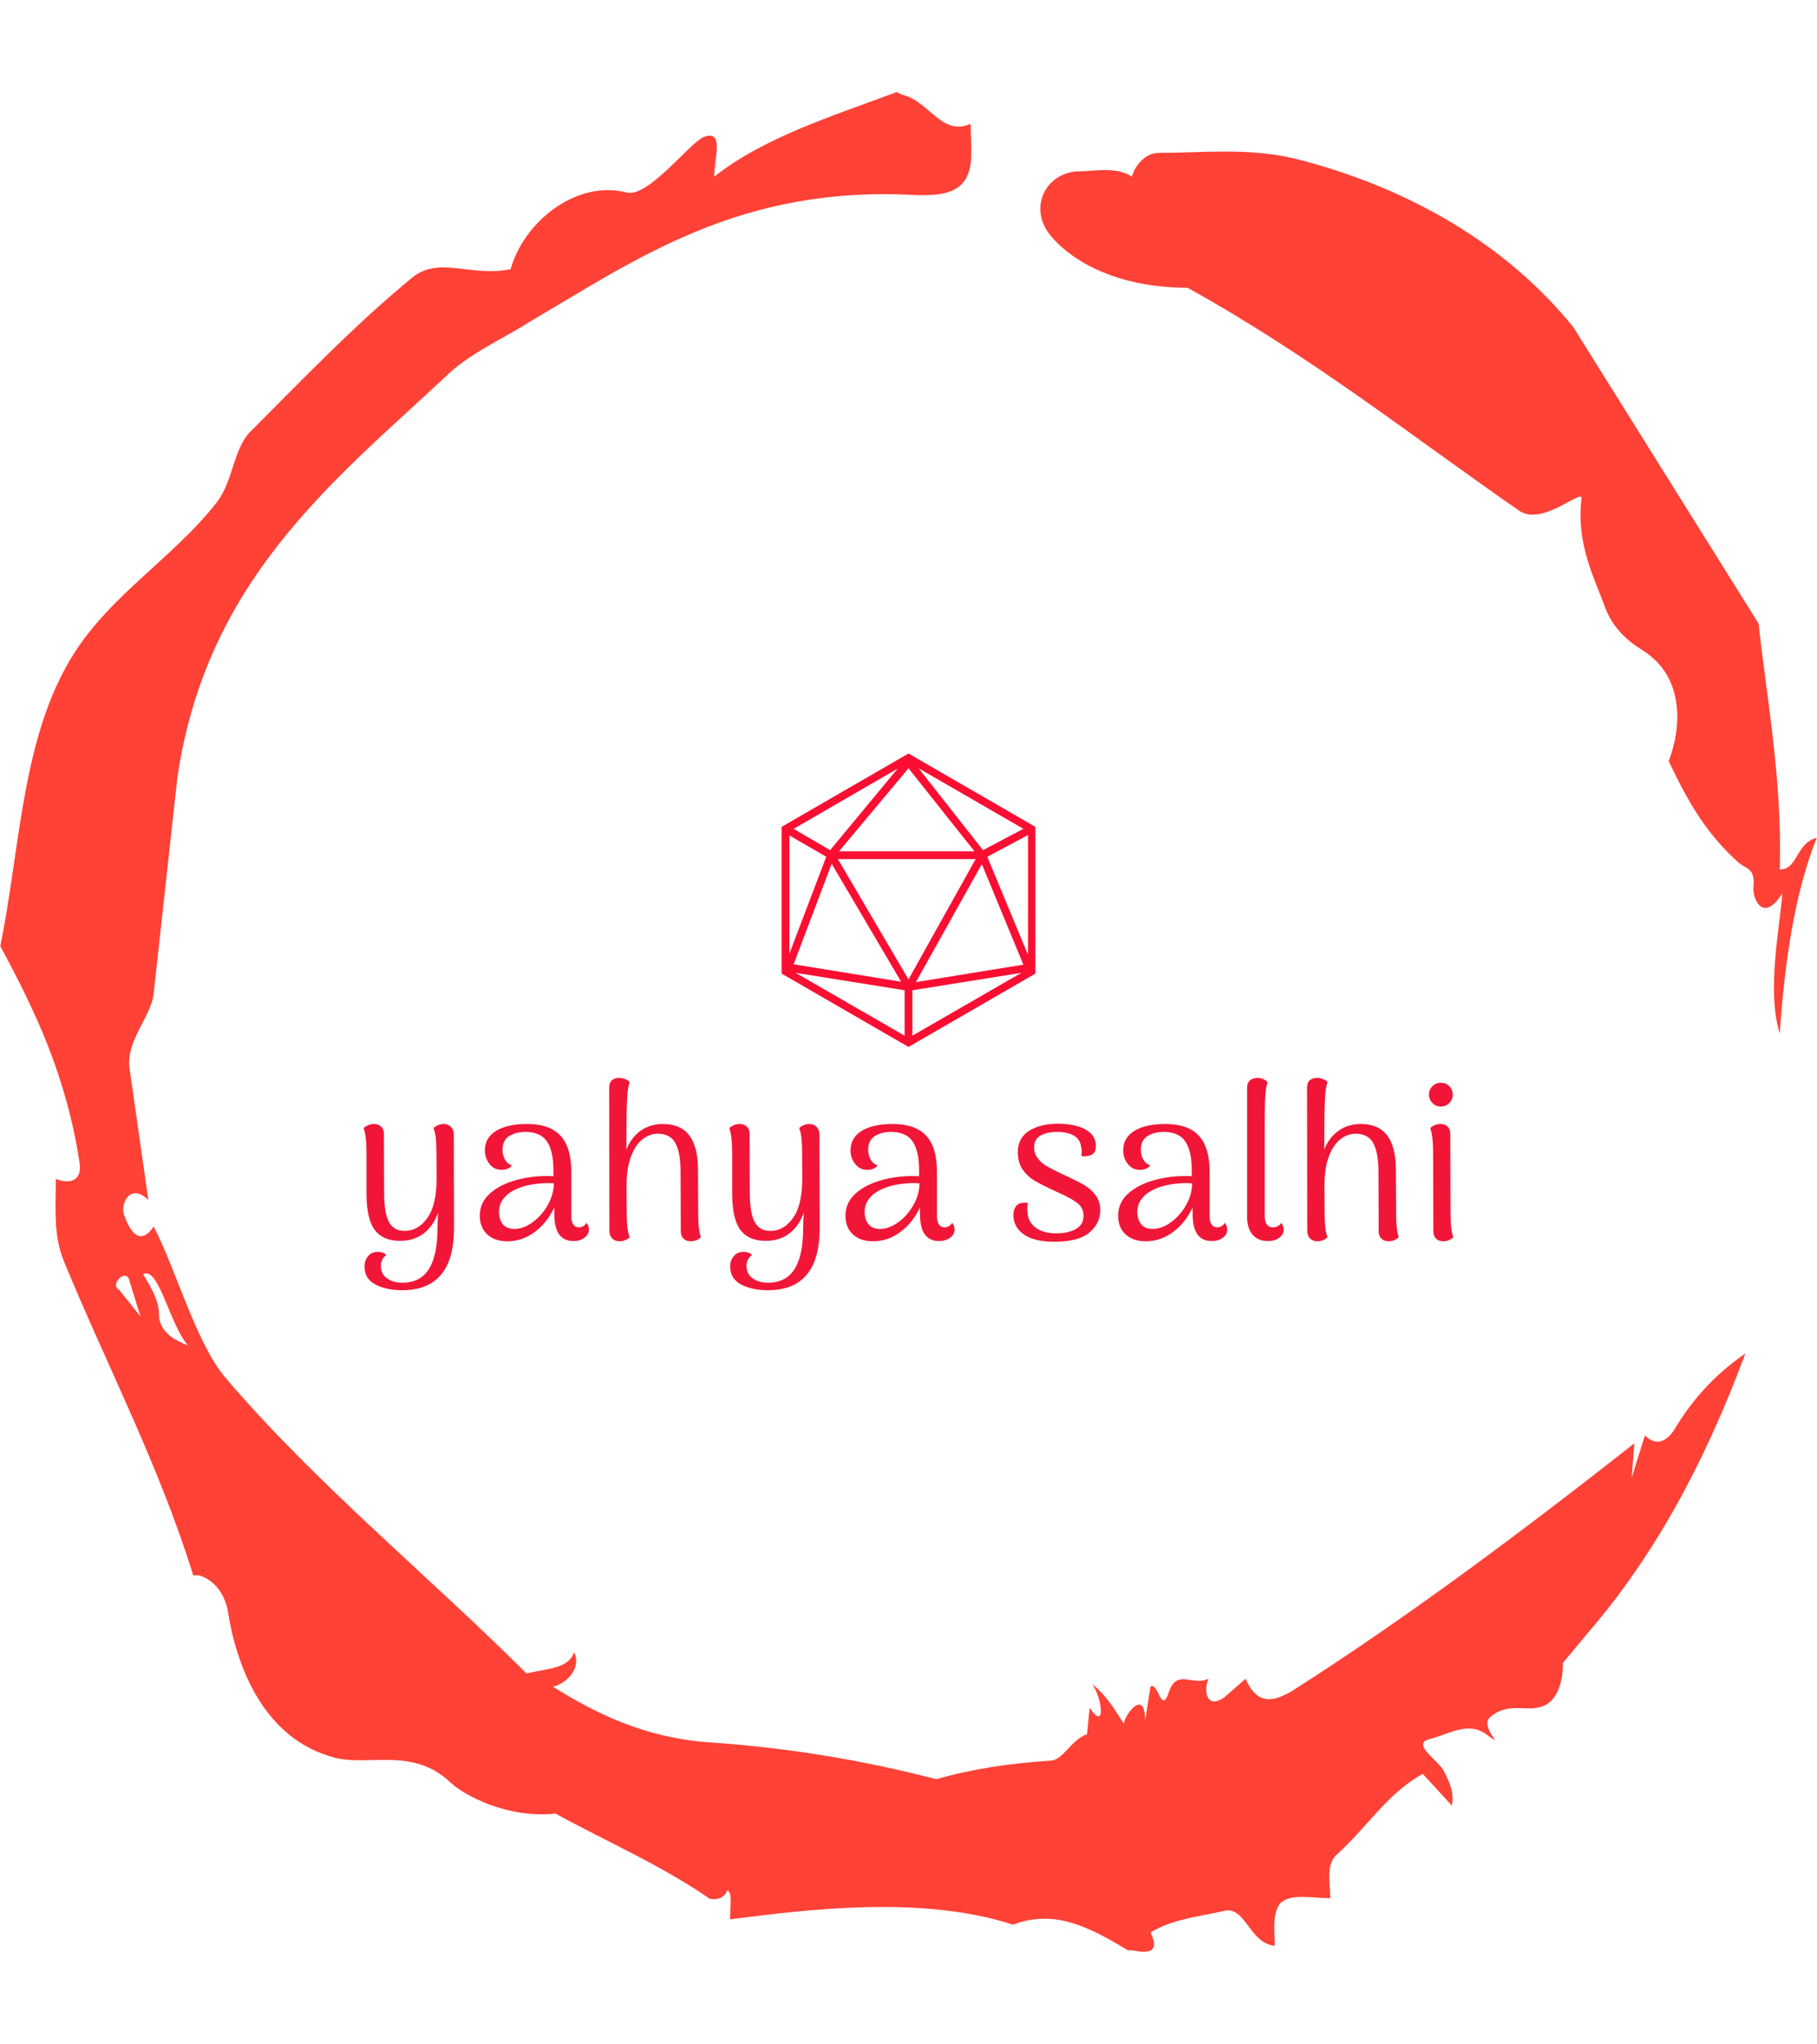 <svg xmlns="http://www.w3.org/2000/svg" version="1.1" xmlns:xlink="http://www.w3.org/1999/xlink" xmlns:svgjs="http://svgjs.dev/svgjs" width="1500" height="1687" viewBox="0 0 1500 1687"><g transform="matrix(1,0,0,1,0,0)"><svg viewBox="0 0 320 360" data-background-color="#dedede" preserveAspectRatio="xMidYMid meet" height="1687" width="1500" xmlns="http://www.w3.org/2000/svg" xmlns:xlink="http://www.w3.org/1999/xlink"><g id="tight-bounds" transform="matrix(1,0,0,1,0,0)"><svg viewBox="0 0 320 360" height="360" width="320"><g><svg></svg></g><g><svg viewBox="0 0 320 360" height="360" width="320"><g><path transform="translate(-74.993,-51.79) scale(4.658,4.658)" d="M20.6 59.9l0.8 1-0.4-1.3c-0.1-0.6-0.8 0.1-0.4 0.3M21.5 59.3c0.3 0.5 0.6 1 0.6 1.5 0 0.7 0.6 1 1.1 1.2-0.7-0.8-1.1-3-1.7-2.7M59.9 16.9c1.7 0 3.3-0.2 5.1 0.2 4.4 1.1 8.1 3.3 10.6 6.4l7 11.2c0.3 2.8 0.9 5.9 0.8 9.3 0.7 0 0.6-1 1.4-1.2-0.8 2-1.2 4.5-1.4 7.4-0.5-1.6 0-4 0.1-5.3-0.7 1.1-1.1 0.3-1.1-0.2 0.1-0.8-0.3-0.7-0.6-1-1.1-1-1.8-2.1-2.6-3.8 0.5-1.3 0.6-3.2-1-4.2-0.5-0.3-1.1-0.8-1.4-1.6-0.4-1.1-1.1-2.4-0.9-4.1 0.1-0.5-1.5 1.1-2.4 0.4-3.9-2.7-7.8-5.8-12.5-8.4-2.5 0-4.3-0.9-5.2-2-0.8-1-0.2-2.3 1-2.4 0.7 0 1.5-0.2 2.1 0.2 0.1-0.4 0.5-0.9 1-0.9M50 14.6l0.2 0.1c1 0.2 1.5 1.6 2.6 1.1 0 0.7 0.1 1.4-0.1 1.9-0.3 0.8-1.2 0.8-1.9 0.8-6.7-0.4-10.6 2.4-14.7 4.8-1.1 0.7-2.3 1.2-3.2 2.1-4.3 4-9 7.7-10.1 15.1l-0.9 8.2c-0.1 0.9-1.1 1.8-0.9 2.9l0.7 4.9c-0.7-0.7-1.1 0.2-0.9 0.6 0.1 0.3 0.5 1.3 1.1 0.4 0.8 1.5 1.6 4.4 2.7 5.7 3.4 4 7.8 7.6 11.4 11.2 0.9-0.2 1.6-0.2 1.8-0.8 0.3 0.6-0.3 1.2-0.8 1.3 1.6 1 3.4 1.9 5.8 2.1 3.1 0.2 6 0.7 8.7 1.4 1.4-0.4 2.8-0.6 4.3-0.7 0.5 0 0.8-0.8 1.4-1l0.1-1c0.6 0.9 0.5-0.3 0.1-0.9 0.7 0.6 0.9 1.1 1.2 1.5 0-0.3 0.8-1.4 0.8-0.1l0.2-1.3c0.3-0.2 0.4 1.1 0.7 0.2 0.3-0.9 0.9-0.2 1.5-0.5-0.2 0.4-0.1 1.2 0.6 0.7l0.8-0.7c0.5 1.2 1.3 0.7 1.7 0.5 4.4-2.8 8.8-6.1 13-9.4l-0.1 1.3 0.5-1.6c0.5 0.5 0.9 0.1 1.1-0.2 0.6-1 1.4-2 2.7-2.9-1.6 4.3-3.5 7.7-5.9 10.5l-1 1.2c0 0.7-0.2 1.6-1 1.7-0.4 0.1-1.2-0.2-1.8 0.4-0.3 0.4 0.7 1.2-0.1 0.6-0.7-0.5-1.4 0-2.2 0.2-0.6 0.2 0.4 0.8 0.6 1.2 0.2 0.4 0.4 0.8 0.3 1.3l-1.1-1.2c-1.3 0.7-2.1 2-3.2 3-0.5 0.4-0.3 1.1-0.3 1.7-0.7 0-1.5-0.2-1.9 0.2-0.3 0.4-0.2 1-0.2 1.6-1-0.1-1.1-1.6-2-1.3-0.9 0.2-1.9 0.3-2.7 0.8 0.6 1.2-1 0.5-0.8 0.7-1.5-0.9-2.8-1.6-4.4-1-3.4-1.1-7.6-0.6-10.7-0.2 0-0.5 0.1-1-0.1-1.1-0.2 0.5-0.8 0.3-0.7 0.3-1.9-1.3-3.8-2.1-5.8-3.2-1.8 0.2-3.5-0.7-4-1.2-1.4-1.3-3-0.6-4.3-0.9-2.8-0.7-3.8-3.6-4.1-5.6-0.2-1-1-1.4-1.3-1.3-1.3-4.2-3.3-8-4.9-11.9-0.4-1-0.3-2-0.3-3.1 0.5 0.2 1 0.1 0.9-0.6-0.5-3.3-1.7-5.8-3-8.2 0.7-3.4 0.8-7.4 2.4-10.4 1.4-2.7 4-4.1 5.8-6.4 0.6-0.8 0.6-1.9 1.2-2.6 2-2 4-4.1 6.2-5.9 1-0.8 2.2 0 3.7-0.3 0.5-1.8 2.5-3.4 4.4-2.9 0.8 0.2 2.4-1.9 2.9-2.1 0.8-0.3 0.4 0.8 0.4 1.5 1.9-1.5 4.5-2.3 6.9-3.2" fill="#ff4136" fill-rule="nonzero" stroke="none" stroke-width="1" stroke-linecap="butt" stroke-linejoin="miter" stroke-miterlimit="10" stroke-dasharray="" stroke-dashoffset="0" font-family="none" font-weight="none" font-size="none" text-anchor="none" style="mix-blend-mode: normal" data-fill-palette-color="tertiary"></path></g><g transform="matrix(1,0,0,1,64,132.73)"><svg viewBox="0 0 192 94.539" height="94.539" width="192"><g><svg viewBox="0 0 192 94.539" height="94.539" width="192"><g><svg viewBox="0 0 192 94.539" height="94.539" width="192"><g transform="matrix(1,0,0,1,0,57.141)"><svg viewBox="0 0 192 37.398" height="37.398" width="192"><g id="textblocktransform"><svg viewBox="0 0 192 37.398" height="37.398" width="192" id="textblock"><g><svg viewBox="0 0 192 37.398" height="37.398" width="192"><g transform="matrix(1,0,0,1,0,0)"><svg width="192" viewBox="3.25 -36.5 247.17 48.15" height="37.398" data-palette-color="#f11637"><path d="M23.7-23.65L23.75-2.45Q23.75 11.65 12 11.65L12 11.65Q8.4 11.65 5.93 10.35 3.45 9.05 3.45 6.25L3.45 6.25Q3.45 4.85 4.28 3.9 5.1 2.95 6.45 2.95L6.45 2.95Q7.8 2.95 8.4 3.7L8.4 3.7Q7.75 4.1 7.45 4.78 7.15 5.45 7.15 6.05L7.15 6.05Q7.15 8 8.58 8.97 10 9.95 12 9.95L12 9.95Q16.1 9.95 18.05 6.85 20 3.75 20-2.4L20-2.4Q20-4.05 20.15-6L20.15-6Q19.1-2.95 16.9-1.25 14.7 0.45 11.5 0.45L11.5 0.45Q7.65 0.45 5.8-1.98 3.95-4.4 3.9-10.05L3.9-10.05 3.9-19.75Q3.9-23.2 3.25-25.15L3.25-25.15Q4.35-26.05 5.6-26.05L5.6-26.05Q6.6-26.05 7.23-25.45 7.85-24.85 7.85-23.8L7.85-23.8 7.9-10.55Q7.9-5.95 8.97-3.88 10.05-1.8 12.55-1.8L12.55-1.8Q15.6-1.8 17.7-4.73 19.8-7.65 19.8-13.7L19.8-13.7Q19.8-20 19.7-21.9 19.6-23.8 19.1-25.15L19.1-25.15Q20.15-26.05 21.4-26.05L21.4-26.05Q22.4-26.05 23.05-25.4 23.7-24.75 23.7-23.65L23.7-23.65ZM53.8-3.65Q54.35-2.9 54.35-2.1L54.35-2.1Q54.35-1 53.32-0.25 52.3 0.5 50.85 0.5L50.85 0.5Q48.7 0.5 47.6-1 46.5-2.5 46.5-5.7L46.5-5.7 46.5-7.15Q44.85-3.6 42.02-1.53 39.2 0.55 35.85 0.55L35.85 0.55Q32.95 0.55 31.27-1.03 29.6-2.6 29.6-5.25L29.6-5.25Q29.6-8.2 31.85-10.25 34.1-12.3 37.9-13.35L37.9-13.35Q41.25-14.25 44.85-14.25L44.85-14.25Q45.85-14.25 46.3-14.2L46.3-14.2 46.3-15.5Q46.3-19.95 44.82-22.1 43.35-24.25 39.95-24.25L39.95-24.25Q37.75-24.25 36.25-23.3 34.75-22.35 34.75-20.2L34.75-20.2Q34.75-19.05 35.27-18.05 35.8-17.05 36.9-16.65L36.9-16.65Q36.1-15.65 34.5-15.65L34.5-15.65Q32.85-15.65 31.8-16.98 30.75-18.3 30.75-20.05L30.75-20.05Q30.75-22.95 33.3-24.5 35.85-26.05 40.3-26.05L40.3-26.05Q45.45-26.05 47.9-23.4 50.35-20.75 50.35-15.25L50.35-15.25 50.35-5.25Q50.35-2.6 52.15-2.6L52.15-2.6Q52.55-2.6 53.05-2.88 53.55-3.15 53.8-3.65L53.8-3.65ZM37.45-2.25Q39.45-2.25 41.52-3.73 43.6-5.2 44.97-7.6 46.35-10 46.4-12.6L46.4-12.6 45.25-12.65Q43.5-12.65 41.7-12.38 39.9-12.1 38.65-11.6L38.65-11.6Q36.45-10.8 35.2-9.4 33.95-8 33.95-6.1L33.95-6.1Q33.95-4.45 34.8-3.35 35.65-2.25 37.45-2.25L37.45-2.25ZM79.14-5.7Q79.14-2.1 79.75-0.35L79.75-0.35Q78.75 0.55 77.44 0.55L77.44 0.55Q76.44 0.55 75.82-0.05 75.19-0.65 75.19-1.65L75.19-1.65 75.14-15.15Q75.14-19.55 73.97-21.7 72.8-23.85 69.94-23.85L69.94-23.85Q68.19-23.85 66.57-22.63 64.94-21.4 63.92-18.75 62.89-16.1 62.89-12.05L62.89-12.05Q62.89-5.6 62.99-3.65 63.09-1.7 63.59-0.35L63.59-0.35Q62.55 0.55 61.3 0.55L61.3 0.55Q60.24 0.55 59.62-0.1 58.99-0.75 58.99-1.85L58.99-1.85 58.95-34.3Q58.95-35.4 59.55-35.95 60.14-36.5 61.2-36.5L61.2-36.5Q61.95-36.5 62.59-36.23 63.24-35.95 63.59-35.6L63.59-35.6Q63.2-34.35 63.07-32.63 62.95-30.9 62.89-27.8L62.89-27.8 62.84-20.25Q63.95-23 66.09-24.53 68.25-26.05 71.09-26.05L71.09-26.05Q75.19-26.05 77.14-23.43 79.09-20.8 79.09-15.65L79.09-15.65 79.14-5.7ZM106.64-23.65L106.69-2.45Q106.69 11.65 94.94 11.65L94.94 11.65Q91.34 11.65 88.87 10.35 86.39 9.05 86.39 6.25L86.39 6.25Q86.39 4.85 87.22 3.9 88.04 2.95 89.39 2.95L89.39 2.95Q90.74 2.95 91.34 3.7L91.34 3.7Q90.69 4.1 90.39 4.78 90.09 5.45 90.09 6.05L90.09 6.05Q90.09 8 91.52 8.97 92.94 9.95 94.94 9.95L94.94 9.95Q99.04 9.95 100.99 6.85 102.94 3.75 102.94-2.4L102.94-2.4Q102.94-4.05 103.09-6L103.09-6Q102.04-2.95 99.84-1.25 97.64 0.45 94.44 0.45L94.44 0.45Q90.59 0.45 88.74-1.98 86.89-4.4 86.84-10.05L86.84-10.05 86.84-19.75Q86.84-23.2 86.19-25.15L86.19-25.15Q87.29-26.05 88.54-26.05L88.54-26.05Q89.54-26.05 90.17-25.45 90.79-24.85 90.79-23.8L90.79-23.8 90.84-10.55Q90.84-5.95 91.92-3.88 92.99-1.8 95.49-1.8L95.49-1.8Q98.54-1.8 100.64-4.73 102.74-7.65 102.74-13.7L102.74-13.7Q102.74-20 102.64-21.9 102.54-23.8 102.04-25.15L102.04-25.15Q103.09-26.05 104.34-26.05L104.34-26.05Q105.34-26.05 105.99-25.4 106.64-24.75 106.64-23.65L106.64-23.65ZM136.74-3.65Q137.29-2.9 137.29-2.1L137.29-2.1Q137.29-1 136.26-0.25 135.24 0.5 133.79 0.5L133.79 0.5Q131.64 0.5 130.54-1 129.44-2.5 129.44-5.7L129.44-5.7 129.44-7.15Q127.79-3.6 124.96-1.53 122.14 0.55 118.79 0.55L118.79 0.55Q115.89 0.55 114.21-1.03 112.54-2.6 112.54-5.25L112.54-5.25Q112.54-8.2 114.79-10.25 117.04-12.3 120.84-13.35L120.84-13.35Q124.19-14.25 127.79-14.25L127.79-14.25Q128.79-14.25 129.24-14.2L129.24-14.2 129.24-15.5Q129.24-19.95 127.76-22.1 126.29-24.25 122.89-24.25L122.89-24.25Q120.69-24.25 119.19-23.3 117.69-22.35 117.69-20.2L117.69-20.2Q117.69-19.05 118.21-18.05 118.74-17.05 119.84-16.65L119.84-16.65Q119.04-15.65 117.44-15.65L117.44-15.65Q115.79-15.65 114.74-16.98 113.69-18.3 113.69-20.05L113.69-20.05Q113.69-22.95 116.24-24.5 118.79-26.05 123.24-26.05L123.24-26.05Q128.39-26.05 130.84-23.4 133.29-20.75 133.29-15.25L133.29-15.25 133.29-5.25Q133.29-2.6 135.09-2.6L135.09-2.6Q135.49-2.6 135.99-2.88 136.49-3.15 136.74-3.65L136.74-3.65ZM120.39-2.25Q122.39-2.25 124.46-3.73 126.54-5.2 127.91-7.6 129.29-10 129.34-12.6L129.34-12.6 128.19-12.65Q126.44-12.65 124.64-12.38 122.84-12.1 121.59-11.6L121.59-11.6Q119.39-10.8 118.14-9.4 116.89-8 116.89-6.1L116.89-6.1Q116.89-4.45 117.74-3.35 118.59-2.25 120.39-2.25L120.39-2.25ZM159.93 0.65Q155.28 0.65 152.96-1.03 150.63-2.7 150.63-5.4L150.63-5.4Q150.63-6.65 151.23-7.43 151.83-8.2 153.13-8.2L153.13-8.2Q153.63-8.2 153.93-8.15L153.93-8.15Q153.78-7.55 153.78-6.95L153.78-6.95Q153.78-6.4 153.83-6.05L153.83-6.05Q153.93-3.85 155.66-2.55 157.38-1.25 160.28-1.25L160.28-1.25Q163.13-1.25 164.83-2.25 166.53-3.25 166.53-5.2L166.53-5.2Q166.53-7 165.23-8.05 163.93-9.1 161.13-10.35L161.13-10.35 159.53-11.1Q156.73-12.4 155.26-13.3 153.78-14.2 152.71-15.75 151.63-17.3 151.63-19.65L151.63-19.65Q151.63-22.9 154.18-24.5 156.73-26.1 160.63-26.1L160.63-26.1Q164.73-26.1 167.03-24.78 169.33-23.45 169.33-21.1L169.33-21.1Q169.33-19 167.48-18.8L167.48-18.8Q166.98-18.7 166.83-18.7L166.83-18.7Q166.53-18.7 166.03-18.8L166.03-18.8Q166.13-19.4 166.13-19.8L166.13-19.8Q166.13-20.45 165.98-20.9L165.98-20.9Q165.78-22.55 164.36-23.4 162.93-24.25 160.48-24.25L160.48-24.25Q158.23-24.25 156.78-23.43 155.33-22.6 155.33-20.8L155.33-20.8Q155.33-19.3 156.18-18.23 157.03-17.15 158.21-16.48 159.38-15.8 161.78-14.65L161.78-14.65 162.88-14.15Q165.33-13 166.81-12.13 168.28-11.25 169.31-9.85 170.33-8.45 170.33-6.5L170.33-6.5Q170.33-3.55 167.88-1.45 165.43 0.65 159.93 0.65L159.93 0.65ZM198.58-3.65Q199.13-2.9 199.13-2.1L199.13-2.1Q199.13-1 198.11-0.25 197.08 0.5 195.63 0.5L195.63 0.5Q193.48 0.5 192.38-1 191.28-2.5 191.28-5.7L191.28-5.7 191.28-7.15Q189.63-3.6 186.81-1.53 183.98 0.55 180.63 0.55L180.63 0.55Q177.73 0.55 176.06-1.03 174.38-2.6 174.38-5.25L174.38-5.25Q174.38-8.2 176.63-10.25 178.88-12.3 182.68-13.35L182.68-13.35Q186.03-14.25 189.63-14.25L189.63-14.25Q190.63-14.25 191.08-14.2L191.08-14.2 191.08-15.5Q191.08-19.95 189.61-22.1 188.13-24.25 184.73-24.25L184.73-24.25Q182.53-24.25 181.03-23.3 179.53-22.35 179.53-20.2L179.53-20.2Q179.53-19.05 180.06-18.05 180.58-17.05 181.68-16.65L181.68-16.65Q180.88-15.65 179.28-15.65L179.28-15.65Q177.63-15.65 176.58-16.98 175.53-18.3 175.53-20.05L175.53-20.05Q175.53-22.95 178.08-24.5 180.63-26.05 185.08-26.05L185.08-26.05Q190.23-26.05 192.68-23.4 195.13-20.75 195.13-15.25L195.13-15.25 195.13-5.25Q195.13-2.6 196.93-2.6L196.93-2.6Q197.33-2.6 197.83-2.88 198.33-3.15 198.58-3.65L198.58-3.65ZM182.23-2.25Q184.23-2.25 186.31-3.73 188.38-5.2 189.76-7.6 191.13-10 191.18-12.6L191.18-12.6 190.03-12.65Q188.28-12.65 186.48-12.38 184.68-12.1 183.43-11.6L183.43-11.6Q181.23-10.8 179.98-9.4 178.73-8 178.73-6.1L178.73-6.1Q178.73-4.45 179.58-3.35 180.43-2.25 182.23-2.25L182.23-2.25ZM208.38 0.5Q206.13 0.5 204.88-0.95 203.63-2.4 203.63-5.05L203.63-5.05 203.63-34.3Q203.63-35.35 204.28-35.93 204.93-36.5 205.98-36.5L205.98-36.5Q207.23-36.5 208.28-35.6L208.28-35.6Q207.88-34.3 207.75-32.25 207.63-30.2 207.63-25.85L207.63-25.85 207.63-5.25Q207.63-3.95 208.1-3.28 208.58-2.6 209.53-2.6L209.53-2.6Q210.08-2.6 210.6-2.88 211.13-3.15 211.38-3.65L211.38-3.65Q211.93-2.9 211.93-2.1L211.93-2.1Q211.93-0.95 210.91-0.23 209.88 0.5 208.38 0.5L208.38 0.5ZM237.43-5.7Q237.43-2.1 238.03-0.35L238.03-0.35Q237.03 0.55 235.73 0.55L235.73 0.55Q234.73 0.55 234.1-0.05 233.48-0.65 233.48-1.65L233.48-1.65 233.43-15.15Q233.43-19.55 232.25-21.7 231.08-23.85 228.23-23.85L228.23-23.85Q226.48-23.85 224.85-22.63 223.23-21.4 222.2-18.75 221.18-16.1 221.18-12.05L221.18-12.05Q221.18-5.6 221.28-3.65 221.38-1.7 221.88-0.35L221.88-0.35Q220.83 0.55 219.58 0.55L219.58 0.55Q218.53 0.55 217.9-0.1 217.28-0.75 217.28-1.85L217.28-1.85 217.23-34.3Q217.23-35.4 217.83-35.95 218.43-36.5 219.48-36.5L219.48-36.5Q220.23-36.5 220.88-36.23 221.53-35.95 221.88-35.6L221.88-35.6Q221.48-34.35 221.35-32.63 221.23-30.9 221.18-27.8L221.18-27.8 221.13-20.25Q222.23-23 224.38-24.53 226.53-26.05 229.38-26.05L229.38-26.05Q233.48-26.05 235.43-23.43 237.38-20.8 237.38-15.65L237.38-15.65 237.43-5.7ZM247.57-30Q246.47-30 245.67-30.8 244.88-31.6 244.88-32.7L244.88-32.7Q244.88-33.85 245.67-34.63 246.47-35.4 247.57-35.4L247.57-35.4Q248.72-35.4 249.5-34.63 250.28-33.85 250.28-32.7L250.28-32.7Q250.28-31.6 249.5-30.8 248.72-30 247.57-30L247.57-30ZM249.78-5.7Q249.78-2.05 250.42-0.35L250.42-0.35Q249.38 0.55 248.13 0.55L248.13 0.55Q247.13 0.55 246.5-0.05 245.88-0.65 245.88-1.65L245.88-1.65 245.82-19.8Q245.82-23.25 245.17-25.15L245.17-25.15Q246.22-26.05 247.47-26.05L247.47-26.05Q248.47-26.05 249.1-25.48 249.72-24.9 249.72-23.85L249.72-23.85 249.78-5.7Z" opacity="1" transform="matrix(1,0,0,1,0,0)" fill="#f11637" class="wordmark-text-0" data-fill-palette-color="primary" id="text-0"></path></svg></g></svg></g></svg></g></svg></g><g transform="matrix(1,0,0,1,73.645,0)"><svg viewBox="0 0 44.711 51.684" height="51.684" width="44.711"><g><svg xmlns="http://www.w3.org/2000/svg" xmlns:xlink="http://www.w3.org/1999/xlink" version="1.1" x="0" y="0" viewBox="17.3 12.2 65.4 75.6" style="enable-background:new 0 0 100 100;" xml:space="preserve" height="51.684" width="44.711" class="icon-icon-0" data-fill-palette-color="accent" id="icon-0"><path d="M50 12.2L17.3 31.1v37.8L50 87.8l32.7-18.9V31.1L50 12.2zM32.1 37.4L50 16l17 21.4H32.1zM67.3 39.4L50 70.4l-18.2-31H67.3zM48.1 71l-27.7-4.5 9.8-25.9L48.1 71zM68.9 40.7l10.7 25.9-27.7 4.5L68.9 40.7zM69.2 37.1L52.6 16l27 15.6L69.2 37.1zM29.8 37.1l-9.4-5.5 26.8-15.5L29.8 37.1zM28.8 38.8l-9.5 25V33.3L28.8 38.8zM49 73.2v11.7L20.9 68.7 49 73.2zM51 73.2l28.1-4.5L51 84.9V73.2zM70.3 38.8l10.5-5.6v30.9L70.3 38.8z" fill="#fa0e32" data-fill-palette-color="accent"></path></svg></g></svg></g><g></g></svg></g></svg></g></svg></g></svg></g><defs></defs></svg><rect width="320" height="360" fill="none" stroke="none" visibility="hidden"></rect></g></svg></g></svg>